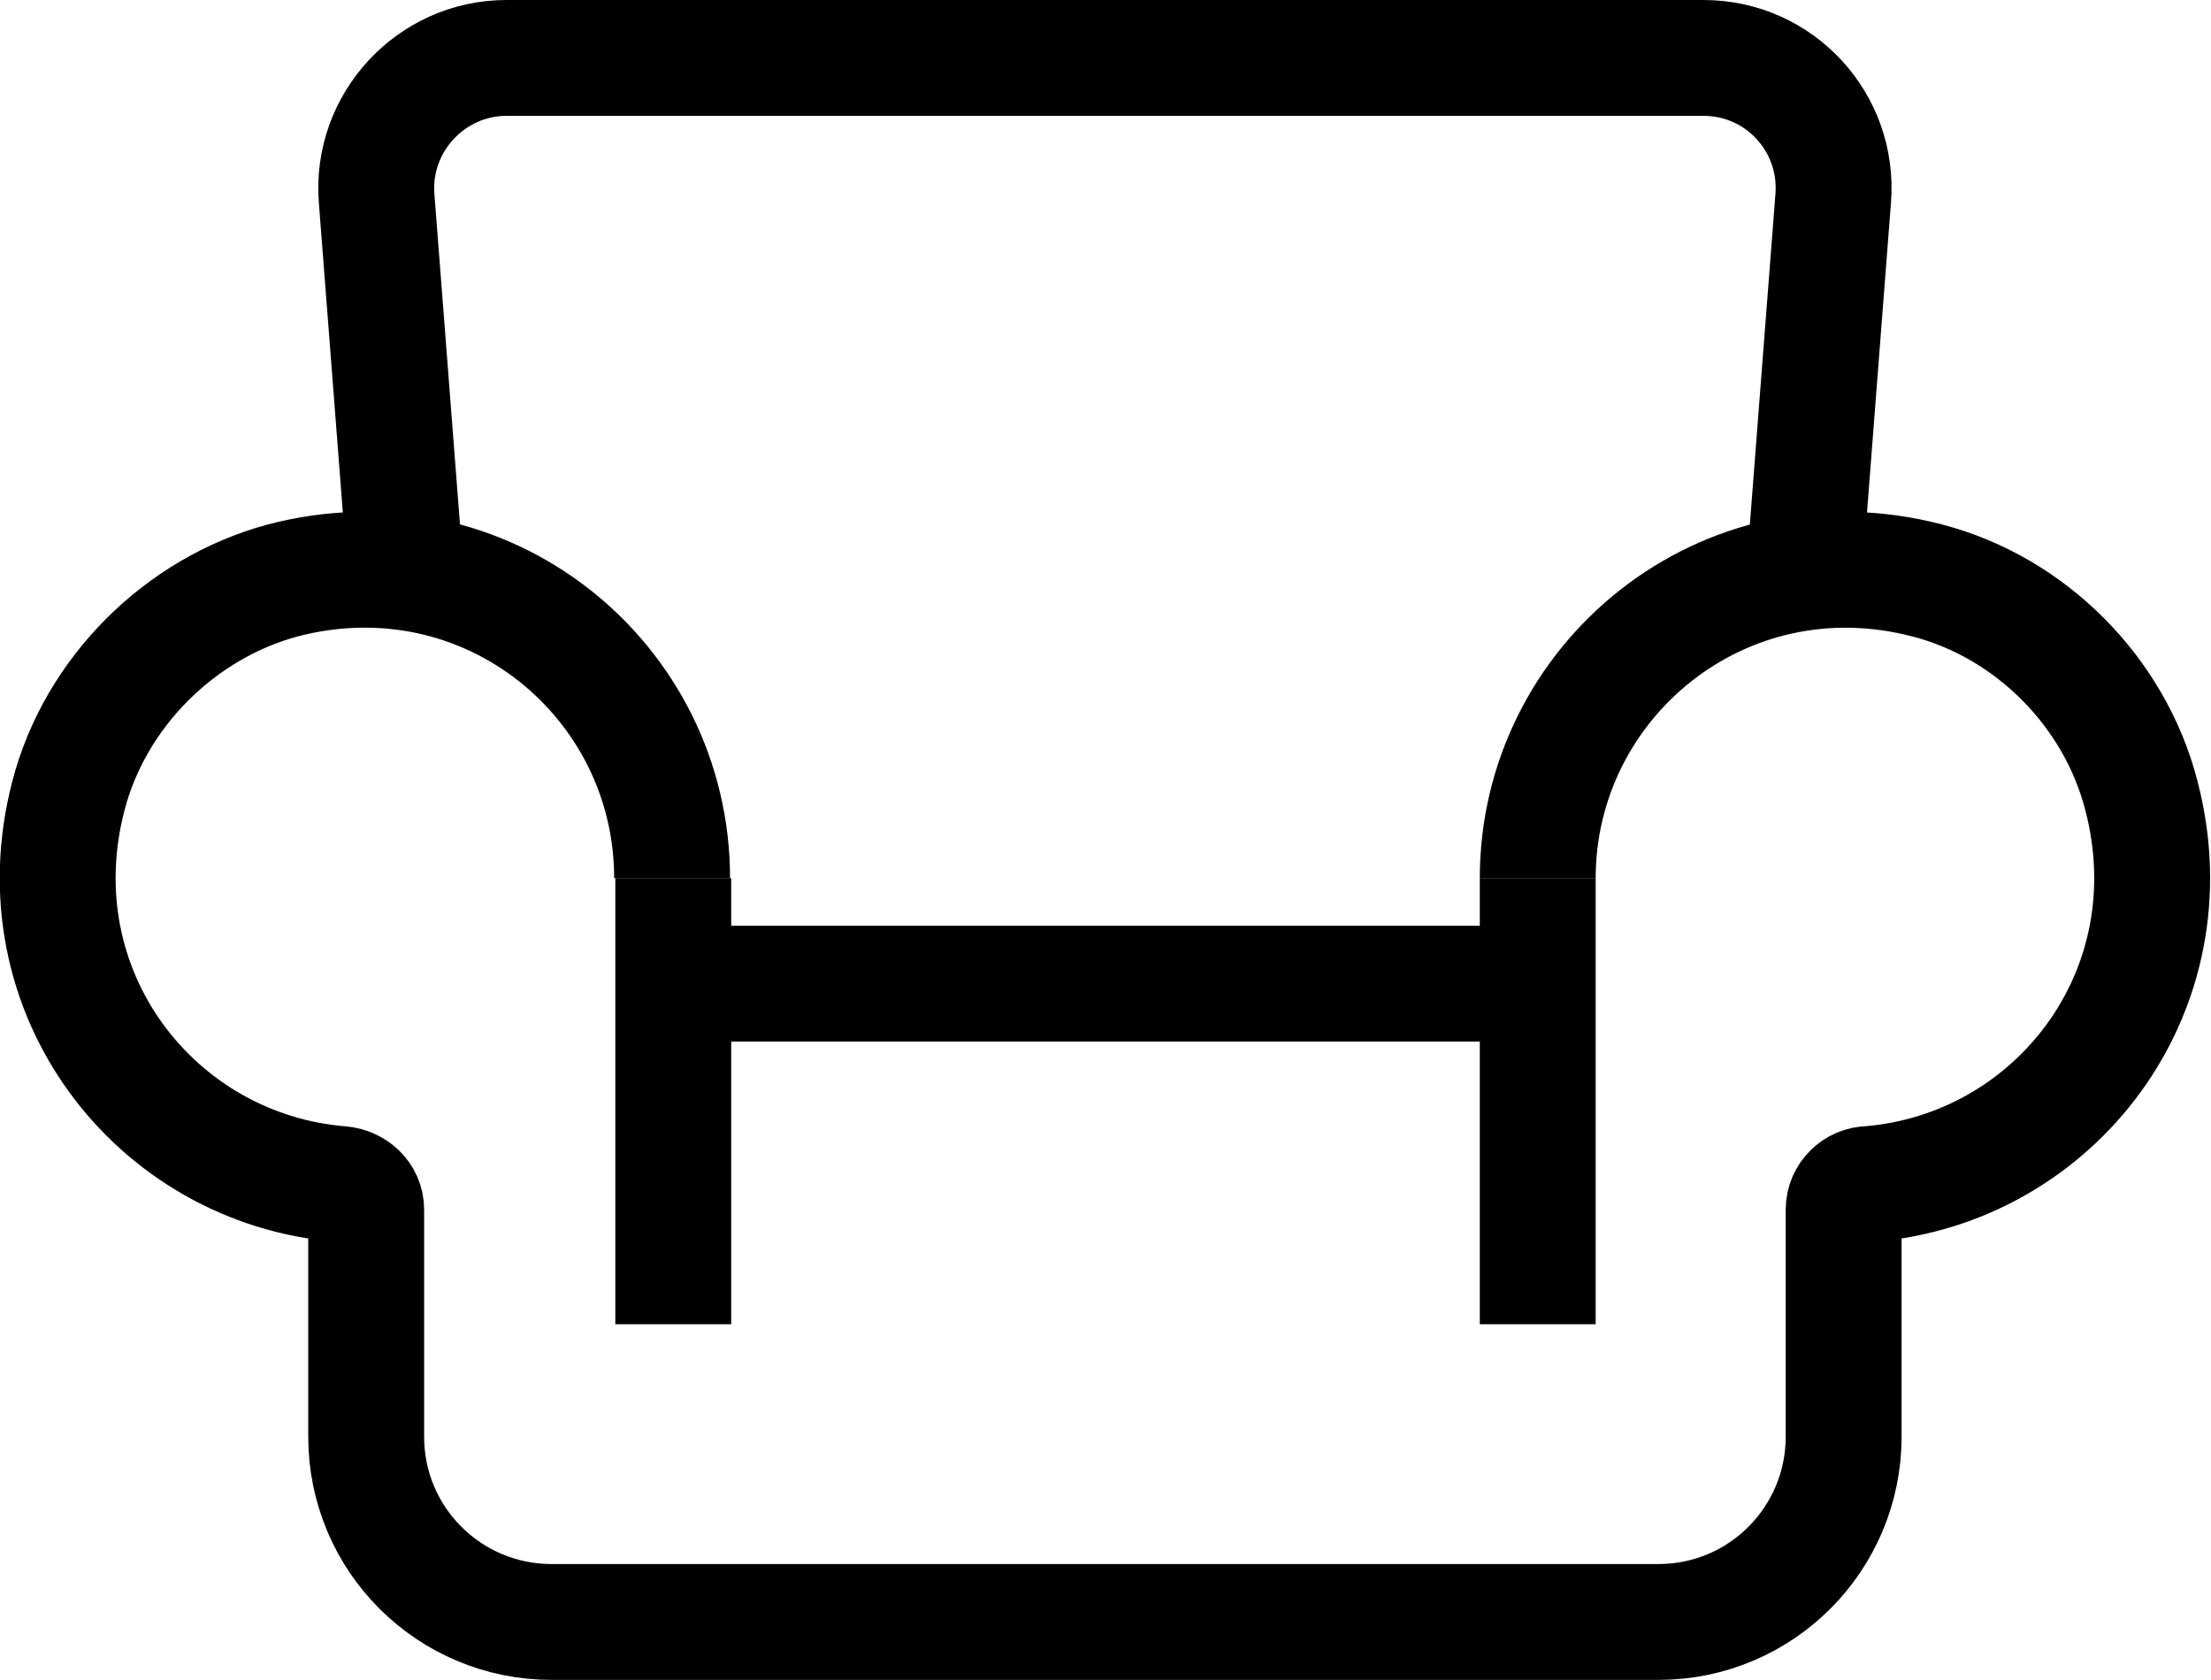 <?xml version="1.0" encoding="UTF-8"?>
<svg id="Layer_1" data-name="Layer 1" xmlns="http://www.w3.org/2000/svg" viewBox="0 0 19.08 14.5">
  <defs>
    <style>
      .cls-1 {
        fill: none;
        stroke: #000;
        stroke-miterlimit: 10;
      }
    </style>
  </defs>
  <g>
    <line class="cls-1" x1="5.81" y1="7.58" x2="5.81" y2="11.43"/>
    <g>
      <path class="cls-1" d="m13.27,7.58c0-1.7,1.6-3.03,3.36-2.57.89.23,1.62.96,1.85,1.86.44,1.69-.75,3.22-2.35,3.35-.12,0-.22.1-.22.22v1.96c0,.88-.71,1.6-1.6,1.6H4.76c-.88,0-1.6-.71-1.6-1.6v-1.96c0-.12-.1-.21-.22-.22-1.6-.13-2.79-1.66-2.35-3.35.23-.89.96-1.62,1.85-1.86,1.76-.46,3.36.86,3.36,2.57"/>
      <line class="cls-1" x1="13.27" y1="7.58" x2="13.27" y2="11.43"/>
    </g>
    <line class="cls-1" x1="5.81" y1="8.49" x2="13.27" y2="8.49"/>
  </g>
  <path class="cls-1" d="m3.5,4.94l-.25-3.23c-.05-.65.47-1.21,1.12-1.21h10.33c.66,0,1.17.56,1.12,1.21l-.25,3.23"/>
</svg>